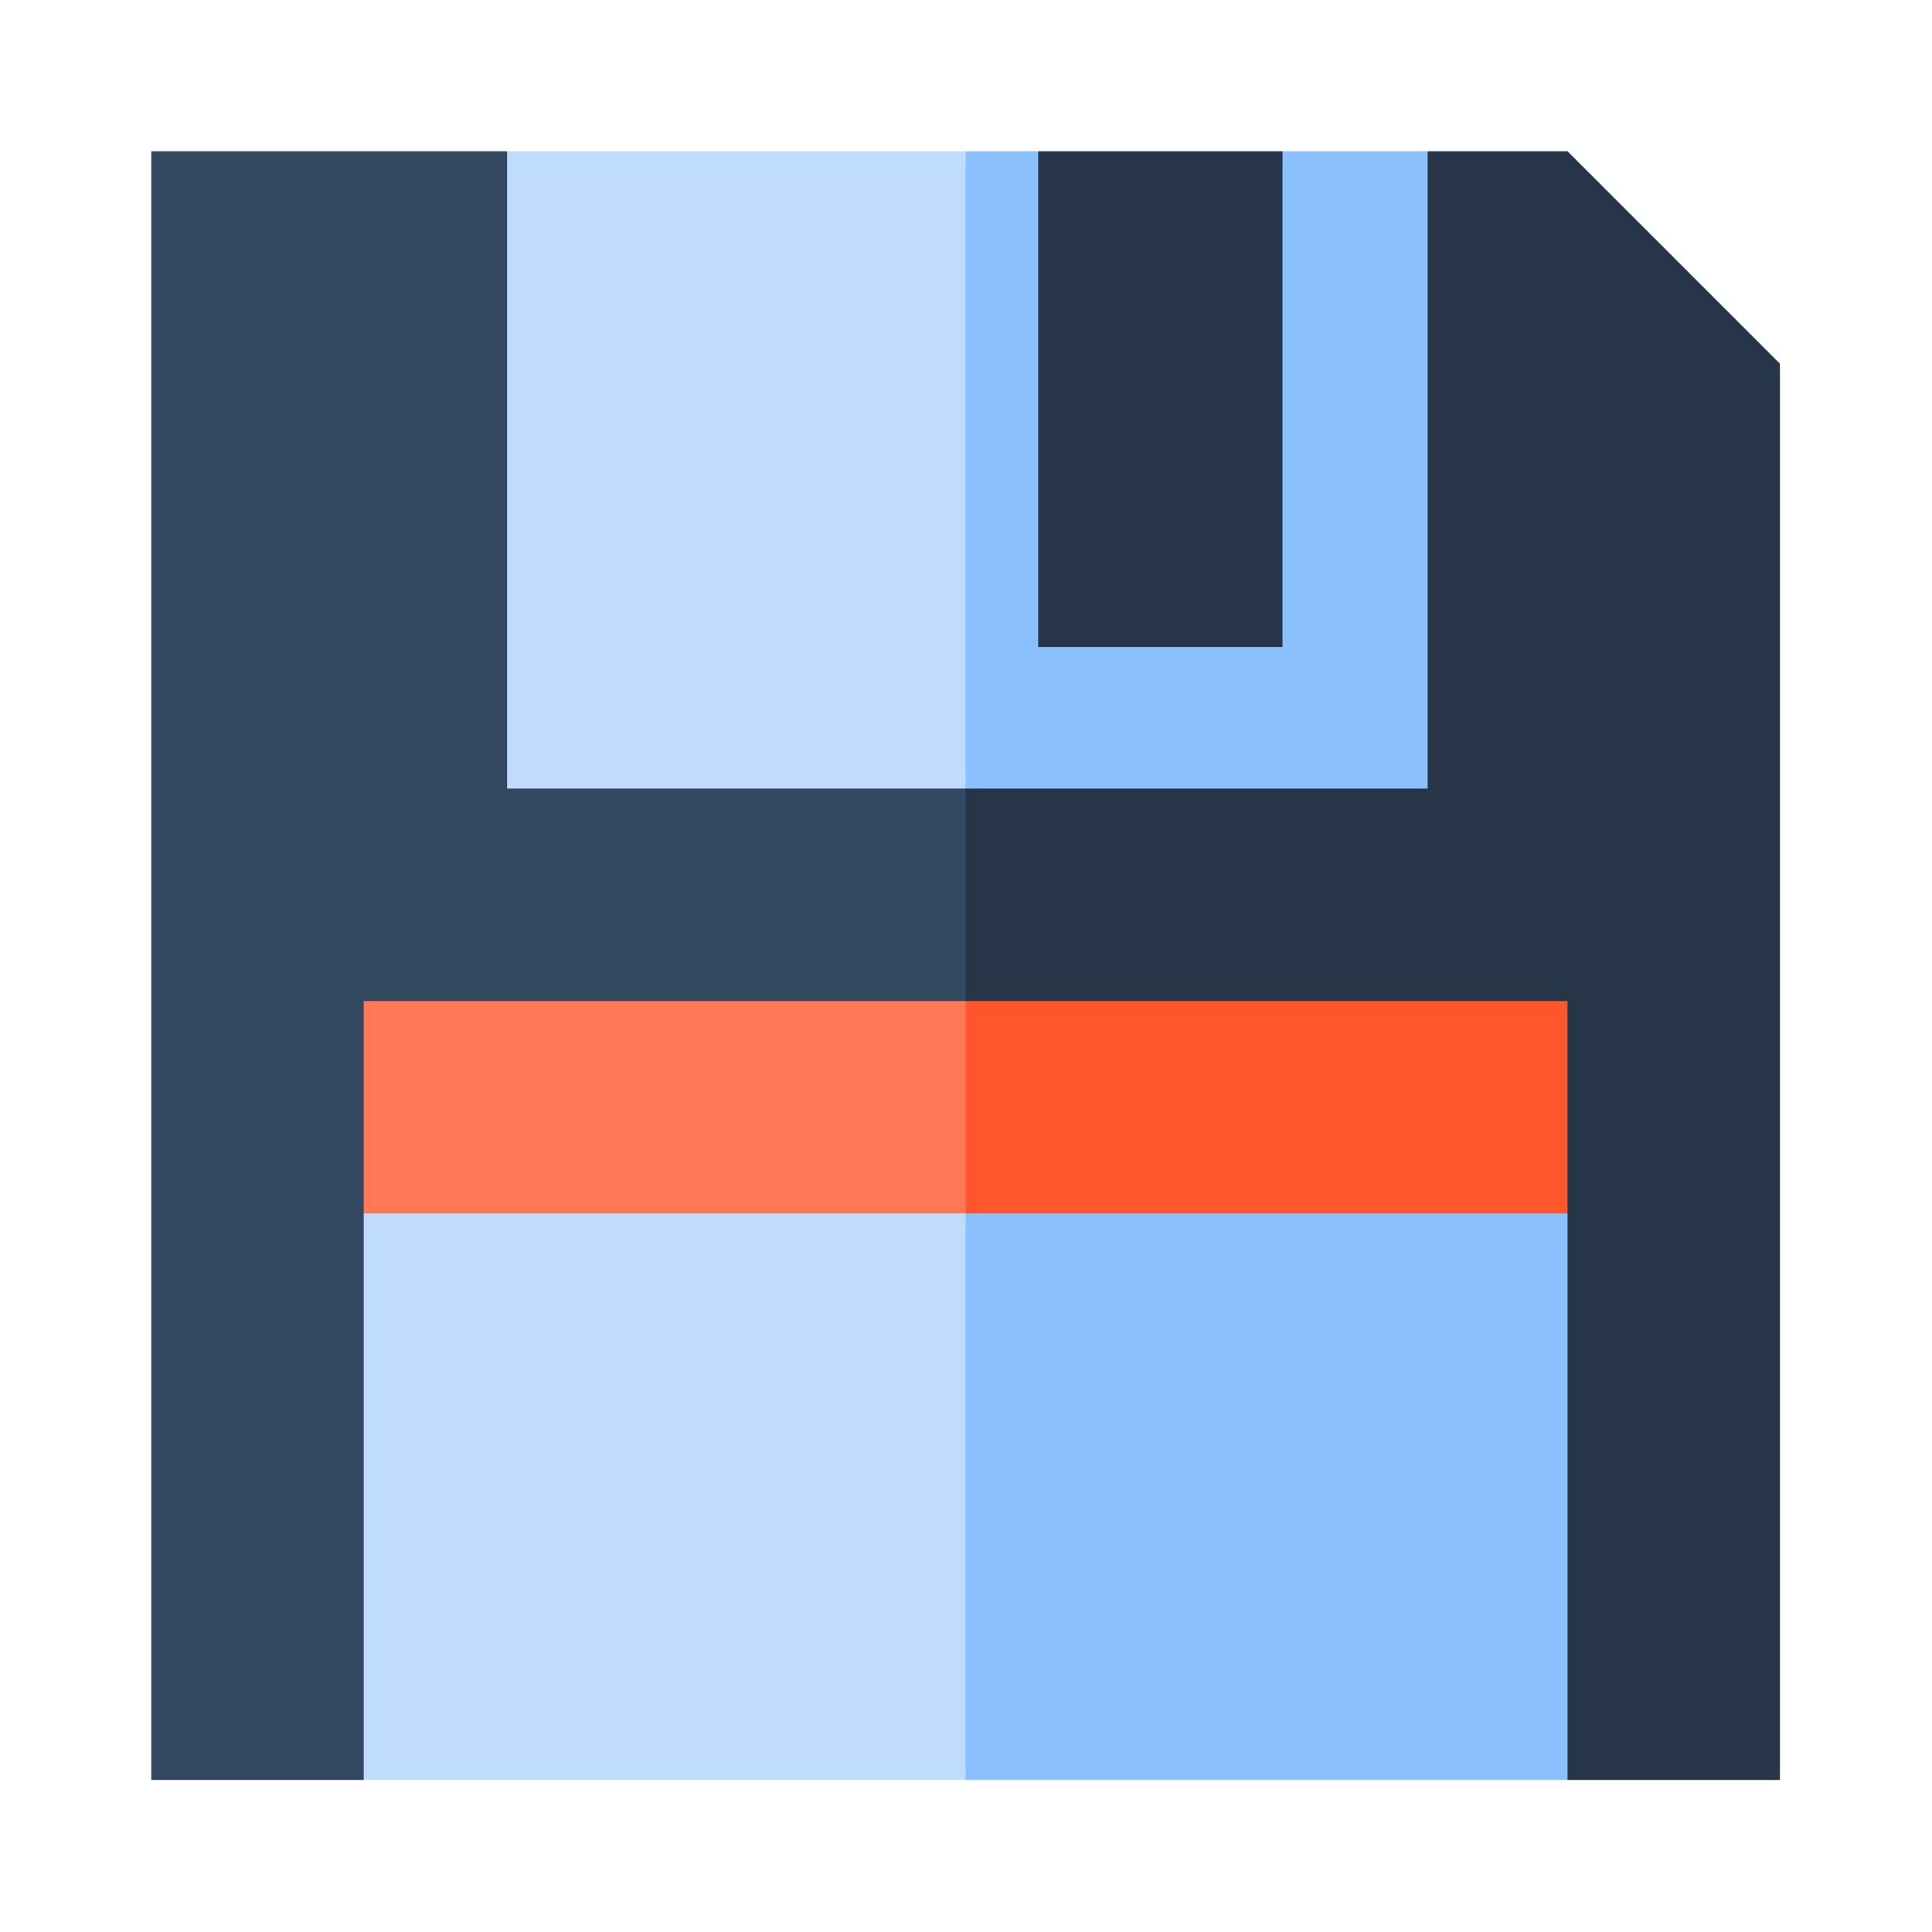 <?xml version="1.0" encoding="UTF-8" standalone="no"?>
<!-- Uploaded to: SVG Repo, www.svgrepo.com, Generator: SVG Repo Mixer Tools -->

<svg
   version="1.1"
   id="Layer_1"
   viewBox="0 0 512 512"
   xml:space="preserve"
   sodipodi:docname="save.svg"
   inkscape:version="1.3.2 (091e20ef0f, 2023-11-25)"
   xmlns:inkscape="http://www.inkscape.org/namespaces/inkscape"
   xmlns:sodipodi="http://sodipodi.sourceforge.net/DTD/sodipodi-0.dtd"
   xmlns="http://www.w3.org/2000/svg"
   xmlns:svg="http://www.w3.org/2000/svg"><defs
   id="defs7" /><sodipodi:namedview
   id="namedview7"
   pagecolor="#ffffff"
   bordercolor="#000000"
   borderopacity="0.25"
   inkscape:showpageshadow="2"
   inkscape:pageopacity="0.0"
   inkscape:pagecheckerboard="0"
   inkscape:deskcolor="#d1d1d1"
   inkscape:zoom="0.81347656"
   inkscape:cx="255.69268"
   inkscape:cy="256.30732"
   inkscape:window-width="1920"
   inkscape:window-height="1031"
   inkscape:window-x="0"
   inkscape:window-y="0"
   inkscape:window-maximized="1"
   inkscape:current-layer="Layer_1" />







<g
   id="g7"
   transform="matrix(0.843,0,0,0.843,40.09,40.09)"><polygon
     style="fill:#324860"
     points="278.261,178.087 111.861,0 0,0 0,512 66.783,512 278.261,289.391 "
     id="polygon1" /><polygon
     style="fill:#263648"
     points="401.252,0 378.435,22.261 355.617,0 278.817,0 256,200.348 256,267.13 445.217,512 512,512 512,66.783 445.217,0 "
     id="polygon2" /><polygon
     style="fill:#bfdcff"
     points="66.783,512 256,512 278.261,311.652 66.783,333.913 "
     id="polygon3" /><polygon
     style="fill:#8bc0ff"
     points="256,512 445.217,512 445.217,333.913 256,311.652 "
     id="polygon4" /><polygon
     style="fill:#bfdcff"
     points="267.13,100.174 256,0 111.861,0 111.861,200.348 256,200.348 "
     id="polygon5" /><polygon
     style="fill:#8bc0ff"
     points="355.617,155.826 278.817,155.826 278.817,0 256,0 256,200.348 401.252,200.348 401.252,0 355.617,0 "
     id="polygon6" /><polygon
     style="fill:#ff7855"
     points="256,333.913 278.261,300.522 256,267.13 66.783,267.13 66.783,333.913 "
     id="polygon7" /><rect
     x="256"
     y="267.13"
     style="fill:#ff562b"
     width="189.217"
     height="66.783"
     id="rect7" /></g>
</svg>
